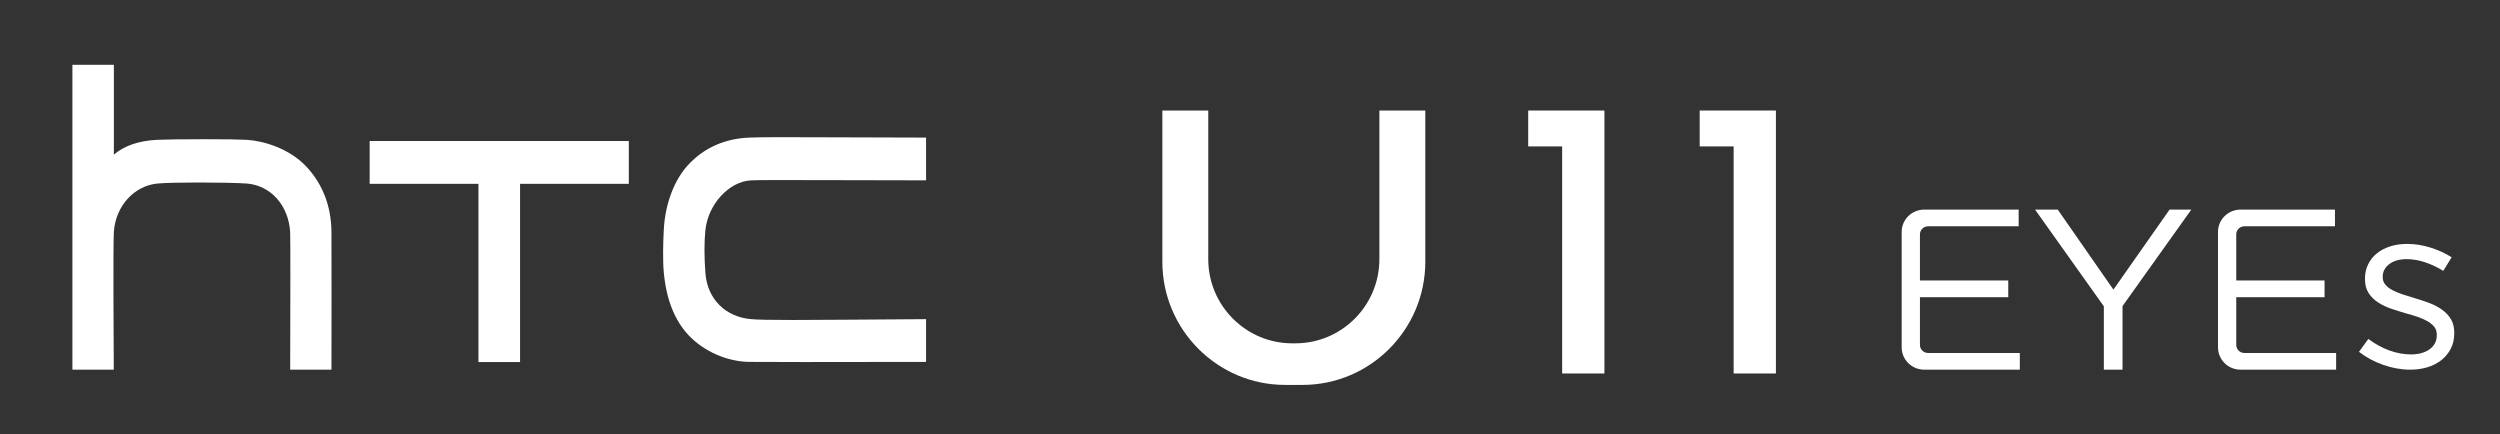 <?xml version="1.0" encoding="UTF-8"?>
<svg width="656px" height="114px" viewBox="0 0 656 114" version="1.1" xmlns="http://www.w3.org/2000/svg" xmlns:xlink="http://www.w3.org/1999/xlink">
    <rect x="0" y="0" width="656" height="114" fill="#333333" stroke="none"/>
    <!-- Generator: Sketch 47.1 (45422) - http://www.bohemiancoding.com/sketch -->
    <title>kvlogo</title>
    <desc>Created with Sketch.</desc>
    <defs></defs>
    <g id="Symbols" stroke="none" stroke-width="1" fill="none" fill-rule="evenodd">
        <g id="kvlogo">
            <g id="Group-2">
                <g id="Page-1" transform="translate(19, 17)" fill="#FFFFFF">
                    <path d="M194.61,19.016 C194.61,19.016 187.567,19 185.815,19 C182.2,19 179.573,19.018 177.653,19.105 C171.284,19.351 165.948,21.679 161.802,26.025 C158.004,29.959 155.527,36.411 155.18,43.278 C154.981,46.776 154.903,51.598 155.179,54.473 C155.828,61.59 158.056,67.179 161.802,71.089 C165.838,75.284 171.91,77.916 177.642,77.959 C179.079,77.986 183.896,78 191.954,78 C203.574,78 218.539,77.971 223.151,77.963 L224,77.96 L224,66.746 L223.144,66.751 C219.629,66.774 210.461,66.83 205.28,66.878 L204.005,66.888 C198.637,66.927 193.447,66.964 189.088,66.964 C183.117,66.964 179.615,66.894 178.06,66.742 C171.335,66.16 166.642,61.449 166.105,54.748 C165.781,50.341 165.772,46.762 166.082,43.485 C166.75,36.651 172.243,30.624 178.079,30.324 C179.23,30.263 181.386,30.251 184.493,30.251 C184.493,30.251 193.006,30.262 195.617,30.262 L224,30.322 L224,19.105 L223.151,19.103 C220.897,19.099 200.931,19.061 194.61,19.016" id="Fill-1"></path>
                    <polygon id="Fill-3" points="78 31.236 106.545 31.236 106.545 78 117.465 78 117.465 31.236 146 31.236 146 20 78 20"></polygon>
                    <path d="M61.409,26.744 C56.909,21.93 50.104,19.932 45.643,19.684 C43.986,19.586 39.933,19.529 34.801,19.529 C29.332,19.529 24.217,19.592 22.366,19.684 C17.49,19.905 13.638,21.21 10.88,23.57 L10.88,0 L0,0 L0,80 L10.855,80 L10.851,79.136 C10.816,73.794 10.656,46.98 10.881,43.714 C11.402,37.007 16.225,31.725 22.341,31.154 C24.345,30.984 28.31,30.887 33.218,30.887 C38.382,30.887 43.4,30.995 45.7,31.153 C52.051,31.633 56.756,36.914 57.141,43.986 C57.217,45.717 57.194,63.279 57.146,79.138 L57.143,80 L67.973,80 L67.975,79.143 C67.984,73.685 68.028,46.322 67.972,43.746 C67.881,37.038 65.672,31.317 61.409,26.744" id="Fill-5"></path>
                    <polygon id="Fill-7" points="382 21.418 390.91 21.418 390.91 81 402 81 402 12 382 12"></polygon>
                    <polygon id="Fill-9" points="427 21.418 435.91 21.418 435.91 81 447 81 447 12 427 12"></polygon>
                    <path d="M342.953,50.999 C342.953,63.178 333.07,73.087 320.924,73.087 L320.077,73.087 C307.931,73.087 298.048,63.178 298.048,50.999 L298.048,12 L286,12 L286,51.683 C286,69.503 300.458,84 318.225,84 L322.775,84 C340.545,84 355,69.503 355,51.683 L355,12 L342.953,12 L342.953,50.999 Z" id="Fill-11"></path>
                    <path d="M485.919,38 L510.697,38 L510.697,42.38 L486.927,42.38 C485.748,42.38 484.793,43.326 484.793,44.492 L484.793,56.6 L507.966,56.6 L507.966,60.98 L484.793,60.98 L484.793,73.508 C484.793,74.676 485.748,75.62 486.927,75.62 L511,75.62 L511,80 L485.919,80 C482.65,80 480,77.379 480,74.146 L480,43.854 C480,40.621 482.65,38 485.919,38" id="Fill-13"></path>
                    <path d="M568.919,38 L593.697,38 L593.697,42.38 L569.927,42.38 C568.748,42.38 567.792,43.326 567.792,44.492 L567.792,56.6 L590.966,56.6 L590.966,60.98 L567.792,60.98 L567.792,73.508 C567.792,74.676 568.748,75.62 569.927,75.62 L594,75.62 L594,80 L568.919,80 C565.649,80 563,77.379 563,74.146 L563,43.854 C563,40.621 565.649,38 568.919,38" id="Fill-15"></path>
                    <path d="M613.442,80 C611.097,80 608.731,79.579 606.344,78.738 C603.956,77.896 601.841,76.757 600,75.32 L602.45,71.935 C604.208,73.248 606.04,74.253 607.945,74.952 C609.851,75.65 611.766,75.999 613.693,75.999 C615.662,75.999 617.273,75.547 618.531,74.643 C619.787,73.74 620.415,72.51 620.415,70.949 L620.415,70.826 C620.415,70.006 620.195,69.317 619.754,68.764 C619.316,68.21 618.719,67.716 617.966,67.287 C617.211,66.854 616.352,66.476 615.389,66.146 C614.426,65.819 613.4,65.511 612.313,65.223 C611.054,64.855 609.787,64.455 608.512,64.022 C607.233,63.592 606.082,63.048 605.056,62.391 C604.029,61.735 603.191,60.914 602.544,59.929 C601.893,58.944 601.57,57.712 601.57,56.235 L601.57,56.112 C601.57,54.756 601.841,53.517 602.386,52.388 C602.931,51.259 603.695,50.294 604.679,49.494 C605.663,48.692 606.835,48.077 608.197,47.646 C609.557,47.215 611.033,47 612.626,47 C614.637,47 616.667,47.317 618.719,47.954 C620.771,48.59 622.634,49.442 624.311,50.509 L622.111,54.08 C620.604,53.136 619.023,52.388 617.368,51.832 C615.713,51.278 614.091,51.001 612.501,51.001 C610.574,51.001 609.046,51.443 607.914,52.326 C606.783,53.21 606.219,54.306 606.219,55.62 L606.219,55.743 C606.219,56.48 606.448,57.127 606.91,57.682 C607.37,58.236 607.987,58.717 608.762,59.129 C609.537,59.539 610.427,59.907 611.432,60.237 C612.437,60.566 613.482,60.894 614.573,61.222 C615.829,61.591 617.075,62.001 618.311,62.453 C619.544,62.905 620.667,63.48 621.671,64.177 C622.677,64.874 623.483,65.717 624.091,66.701 C624.696,67.687 625,68.897 625,70.334 L625,70.457 C625,71.977 624.696,73.32 624.091,74.489 C623.483,75.658 622.666,76.656 621.64,77.476 C620.614,78.297 619.399,78.923 617.997,79.354 C616.592,79.785 615.077,80 613.442,80" id="Fill-17"></path>
                    <polygon id="Fill-19" points="533.05 63.38 515 38 520.953 38 535.56 58.999 550.294 38 556 38 537.949 63.319 537.949 80 533.05 80"></polygon>
                </g>
                <rect id="Rectangle-7" x="0" y="0" width="656" height="114"></rect>
            </g>
        </g>
    </g>
</svg>